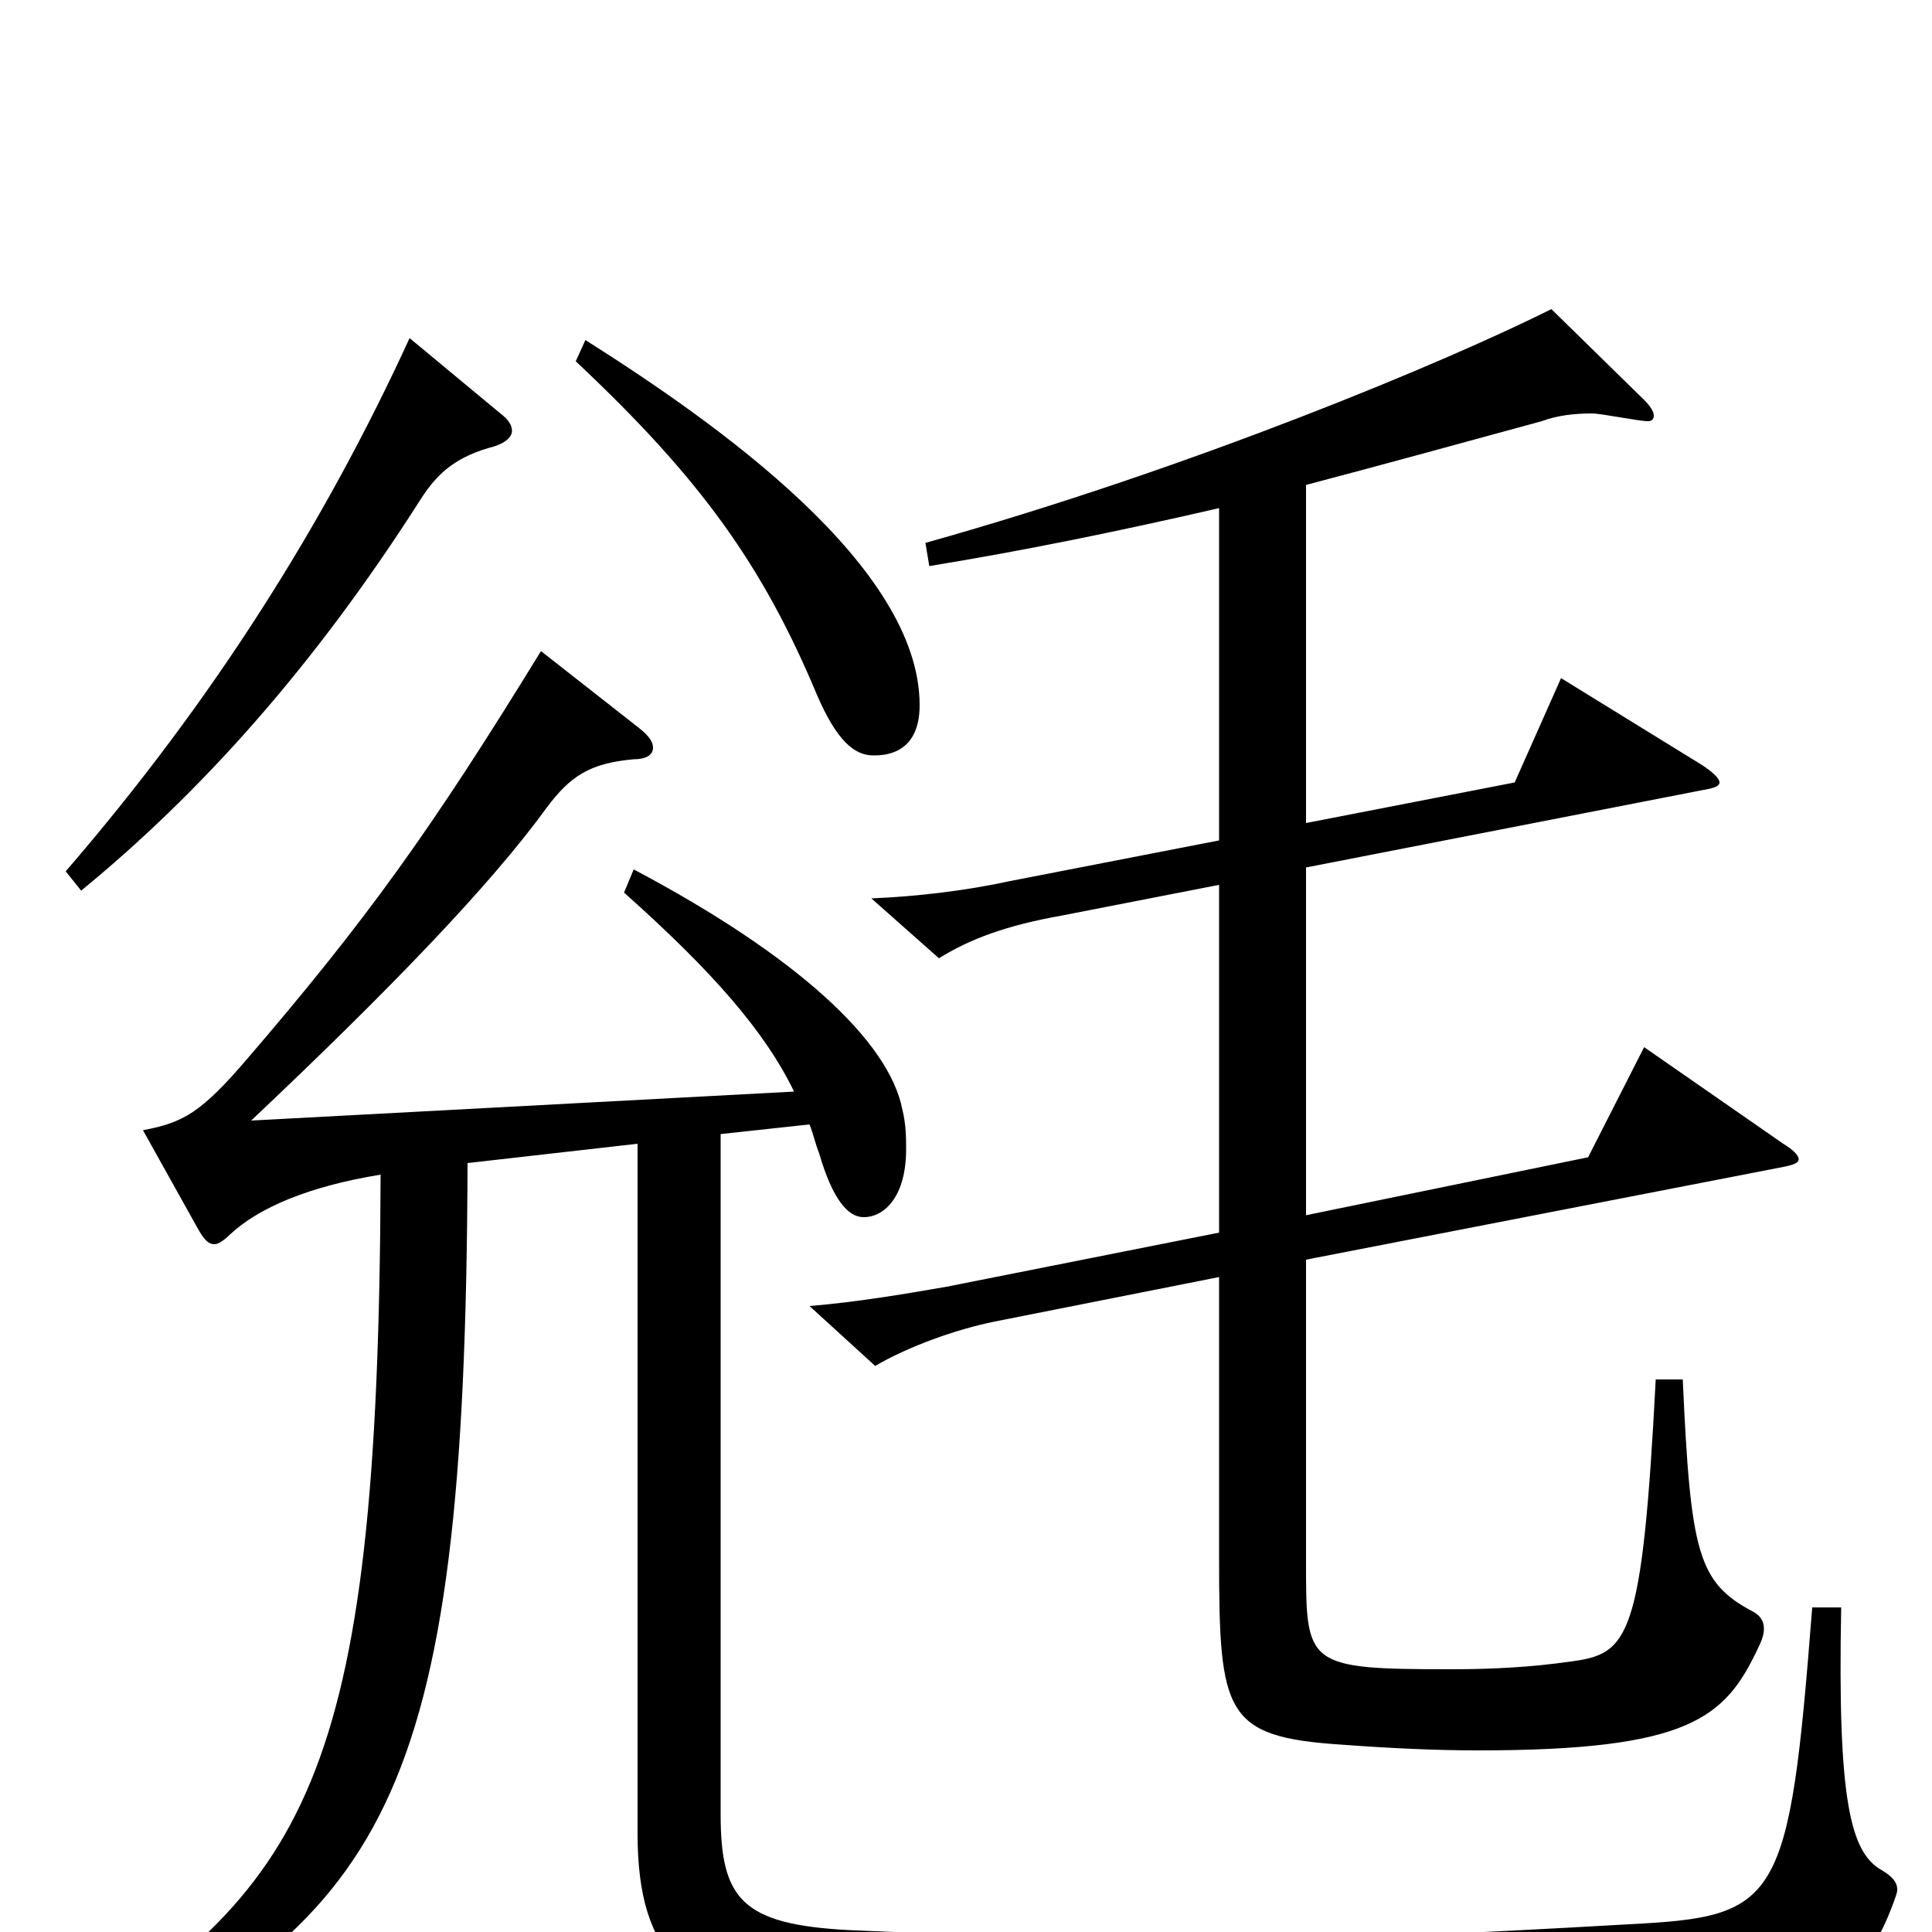 <svg xmlns="http://www.w3.org/2000/svg" viewBox="0 -1000 1000 1000">
	<path fill="#000000" d="M298 -813C363 -752 395 -707 423 -640C433 -617 442 -609 452 -609C457 -609 476 -609 476 -635C476 -707 371 -781 303 -824ZM631 -565L523 -544C500 -539 475 -536 451 -535L486 -504C502 -514 521 -521 549 -526L631 -542V-362L490 -334C467 -330 443 -326 419 -324L453 -293C470 -303 495 -312 515 -316L631 -339V-193C631 -113 634 -101 694 -97C721 -95 744 -94 765 -94C875 -94 893 -111 910 -147C912 -151 913 -154 913 -157C913 -161 911 -164 907 -166C879 -181 875 -196 871 -286H857C850 -151 843 -144 813 -140C792 -137 772 -136 751 -136C676 -136 676 -138 676 -191V-348L923 -396C928 -397 931 -398 931 -400C931 -402 928 -405 923 -408L851 -458L822 -401L676 -371V-551L881 -591C887 -592 890 -593 890 -595C890 -597 887 -600 881 -604L808 -649L784 -595L676 -574V-749C714 -759 754 -770 798 -782C806 -785 815 -786 824 -786C829 -786 848 -782 853 -782C855 -782 856 -783 856 -785C856 -787 854 -790 851 -793L803 -840C749 -813 618 -758 479 -719L481 -707C530 -715 579 -725 631 -737ZM212 -825C168 -729 110 -637 34 -549L42 -539C103 -589 162 -654 218 -742C227 -756 237 -764 256 -769C262 -771 265 -774 265 -777C265 -780 263 -783 259 -786ZM323 -538C369 -497 396 -466 411 -435L130 -420C202 -488 254 -542 283 -582C295 -598 305 -605 328 -607C334 -607 338 -609 338 -613C338 -616 336 -619 331 -623L280 -663C223 -570 189 -523 128 -452C104 -424 95 -419 74 -415L103 -363C106 -358 108 -356 111 -356C113 -356 116 -358 119 -361C134 -375 160 -386 197 -392C196 -73 158 -24 27 61L31 77C199 -8 241 -61 242 -398L330 -408V-51C330 13 356 35 419 38C488 41 554 43 622 43C695 43 769 41 850 37C951 32 965 25 980 -15C981 -18 982 -20 982 -22C982 -26 979 -29 974 -32C958 -41 951 -67 953 -168H938C926 -14 921 -8 843 -4C756 1 690 4 615 4C563 4 508 2 439 -1C384 -4 373 -17 373 -61V-413L419 -418C421 -413 422 -408 424 -403C431 -379 439 -370 447 -370C458 -370 469 -381 469 -405C469 -411 469 -418 467 -426C460 -461 413 -505 328 -550Z"/>
</svg>